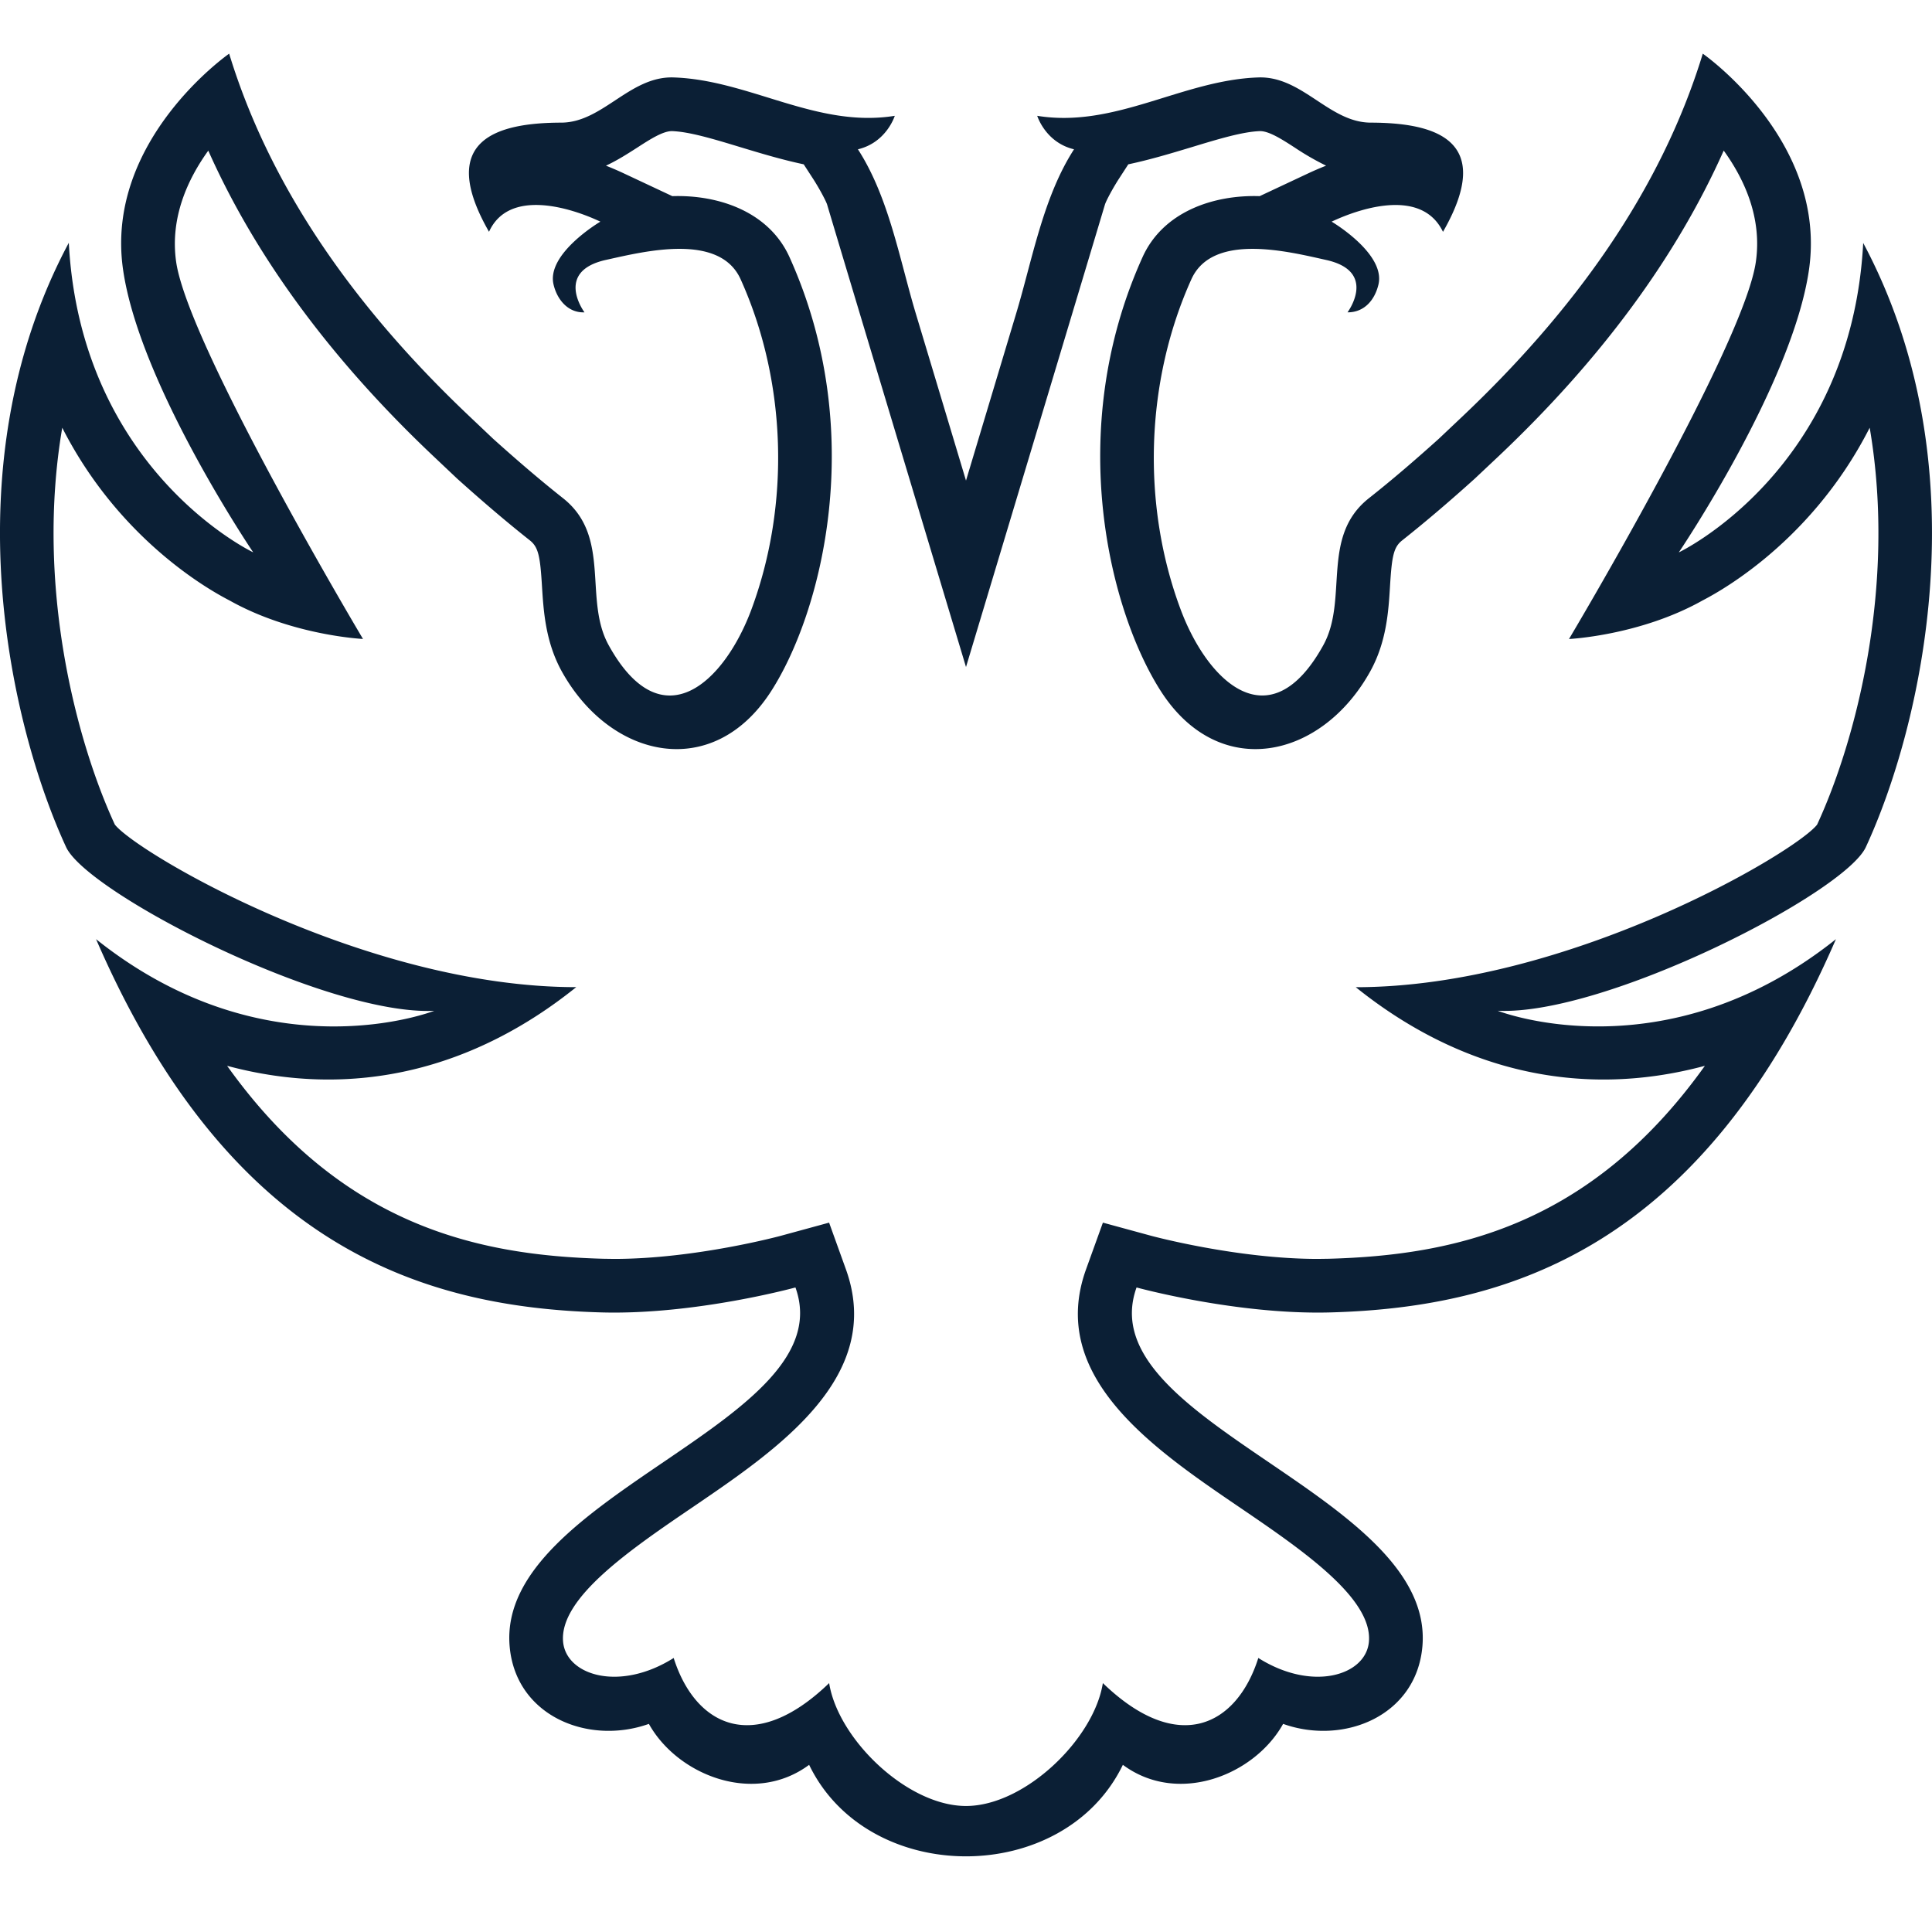 <svg xmlns="http://www.w3.org/2000/svg" width="36" height="36" viewBox="0 0 36 36"><g fill="none" fill-rule="evenodd"><path d="M0 0h36v36H0z"/><path fill="#0B1F35" d="M33.86 15.365c-.407.521-4.658 3.03-8.597 3.03 1.894 1.523 4.135 2.102 6.505 1.465-2.14 2.997-4.695 3.531-7.006 3.595l-.206.003c-1.511 0-3.097-.428-3.114-.433l-.891-.243-.314.87c-.72 1.998 1.256 3.342 2.842 4.422 1.17.796 2.497 1.7 2.429 2.514-.053.632-1.053.942-2.061.306-.4 1.261-1.492 1.824-2.897.468-.165 1.044-1.455 2.29-2.55 2.29-1.095 0-2.385-1.246-2.55-2.29-1.404 1.356-2.498.793-2.897-.468-1.007.636-2.007.326-2.061-.306-.068-.815 1.259-1.718 2.43-2.514 1.585-1.08 3.56-2.424 2.84-4.423l-.313-.869-.891.243c-.016.005-1.602.433-3.114.433l-.206-.003c-2.311-.064-4.866-.598-7.006-3.595 2.37.637 4.61.058 6.505-1.466-3.94 0-8.19-2.508-8.597-3.029C1.429 13.83.655 10.93 1.16 7.97c1.15 2.262 3.025 3.167 3.13 3.226 1.162.648 2.474.71 2.474.71s-3.26-5.467-3.482-7.029c-.116-.818.214-1.536.599-2.07.884 1.984 2.292 3.896 4.203 5.701l.437.413c.437.392.884.778 1.352 1.148.16.127.192.296.226.853.029.461.064 1.035.368 1.587.904 1.631 2.81 2.06 3.897.378.947-1.467 1.82-4.833.348-8.094-.38-.843-1.312-1.166-2.184-1.138l-.916-.43a5.745 5.745 0 0 0-.321-.138c.215-.1.407-.224.579-.334.236-.153.48-.31.65-.31.328.011.784.15 1.269.297.37.112.768.233 1.187.322l.173.267c.109.168.237.404.263.482.068.236 2.588 8.618 2.588 8.618s2.52-8.382 2.589-8.618c.025-.078.153-.314.262-.482l.173-.267c.419-.089.816-.21 1.188-.322.484-.147.94-.286 1.268-.297.17 0 .414.157.65.31a5 5 0 0 0 .58.334 5.77 5.77 0 0 0-.322.138l-.916.43c-.872-.028-1.804.296-2.183 1.138-1.474 3.261-.6 6.627.347 8.094 1.086 1.681 2.993 1.254 3.897-.378.305-.552.34-1.126.368-1.587.034-.557.066-.726.227-.853.467-.37.915-.756 1.35-1.148l.439-.413c1.91-1.805 3.318-3.717 4.202-5.702.386.535.716 1.253.599 2.071-.221 1.562-3.482 7.03-3.482 7.03s1.312-.063 2.474-.71c.105-.06 1.979-.965 3.129-3.227.506 2.96-.268 5.86-.98 7.396m.859-10.84c-.223 4.245-3.436 5.767-3.436 5.767s2.123-3.137 2.427-5.276C34.049 2.613 31.729 1 31.729 1c-.788 2.58-2.427 4.822-4.5 6.78l-.42.397c-.42.378-.851.751-1.302 1.107-.907.718-.375 1.88-.85 2.74-.995 1.8-2.156.682-2.66-.674-.728-1.953-.654-4.25.203-6.147.394-.873 1.805-.516 2.506-.36.974.213.403.977.403.977.308.002.505-.223.576-.516.14-.578-.872-1.174-.872-1.174.607-.285 1.695-.602 2.075.19.987-1.722-.158-2.032-1.344-2.035-.777 0-1.277-.87-2.097-.842-1.415.047-2.665.951-4.12.715 0 0 .153.497.686.624-.578.895-.777 2.06-1.08 3.065L18 8.955a3665.77 3665.77 0 0 0-.934-3.108c-.303-1.007-.501-2.17-1.08-3.065.534-.127.687-.624.687-.624-1.454.235-2.707-.668-4.12-.715-.818-.028-1.322.841-2.096.842-1.187.003-2.331.313-1.345 2.034.362-.798 1.484-.467 2.075-.189 0 0-1.012.596-.872 1.174.067.28.27.528.576.516 0 0-.571-.764.404-.978.703-.155 2.11-.512 2.505.361.858 1.9.928 4.191.204 6.147-.501 1.354-1.665 2.477-2.662.673-.475-.859.058-2.02-.85-2.739-.45-.356-.881-.729-1.302-1.107l-.42-.398C6.698 5.822 5.059 3.58 4.27 1c0 0-2.32 1.613-1.978 4.016.303 2.14 2.426 5.276 2.426 5.276S1.506 8.77 1.282 4.524c-2.24 4.192-1.072 9.05-.05 11.261.399.86 4.859 3.143 6.859 3.05 0 0-3.1 1.22-6.301-1.335 2.477 5.716 6.05 6.862 9.42 6.955 1.745.048 3.612-.465 3.612-.465.903 2.511-5.562 3.855-5.326 6.681.109 1.308 1.47 1.853 2.595 1.451.529.951 1.955 1.528 2.986.763 1.099 2.273 4.746 2.274 5.846 0 1.032.765 2.458.188 2.986-.763 1.124.402 2.486-.143 2.596-1.45.235-2.827-6.23-4.17-5.327-6.682 0 0 1.868.513 3.612.465 3.37-.093 6.943-1.239 9.42-6.955-3.203 2.555-6.302 1.334-6.302 1.334 2 .094 6.46-2.189 6.859-3.049 1.024-2.21 2.19-7.069-.05-11.26"/></g></svg>
